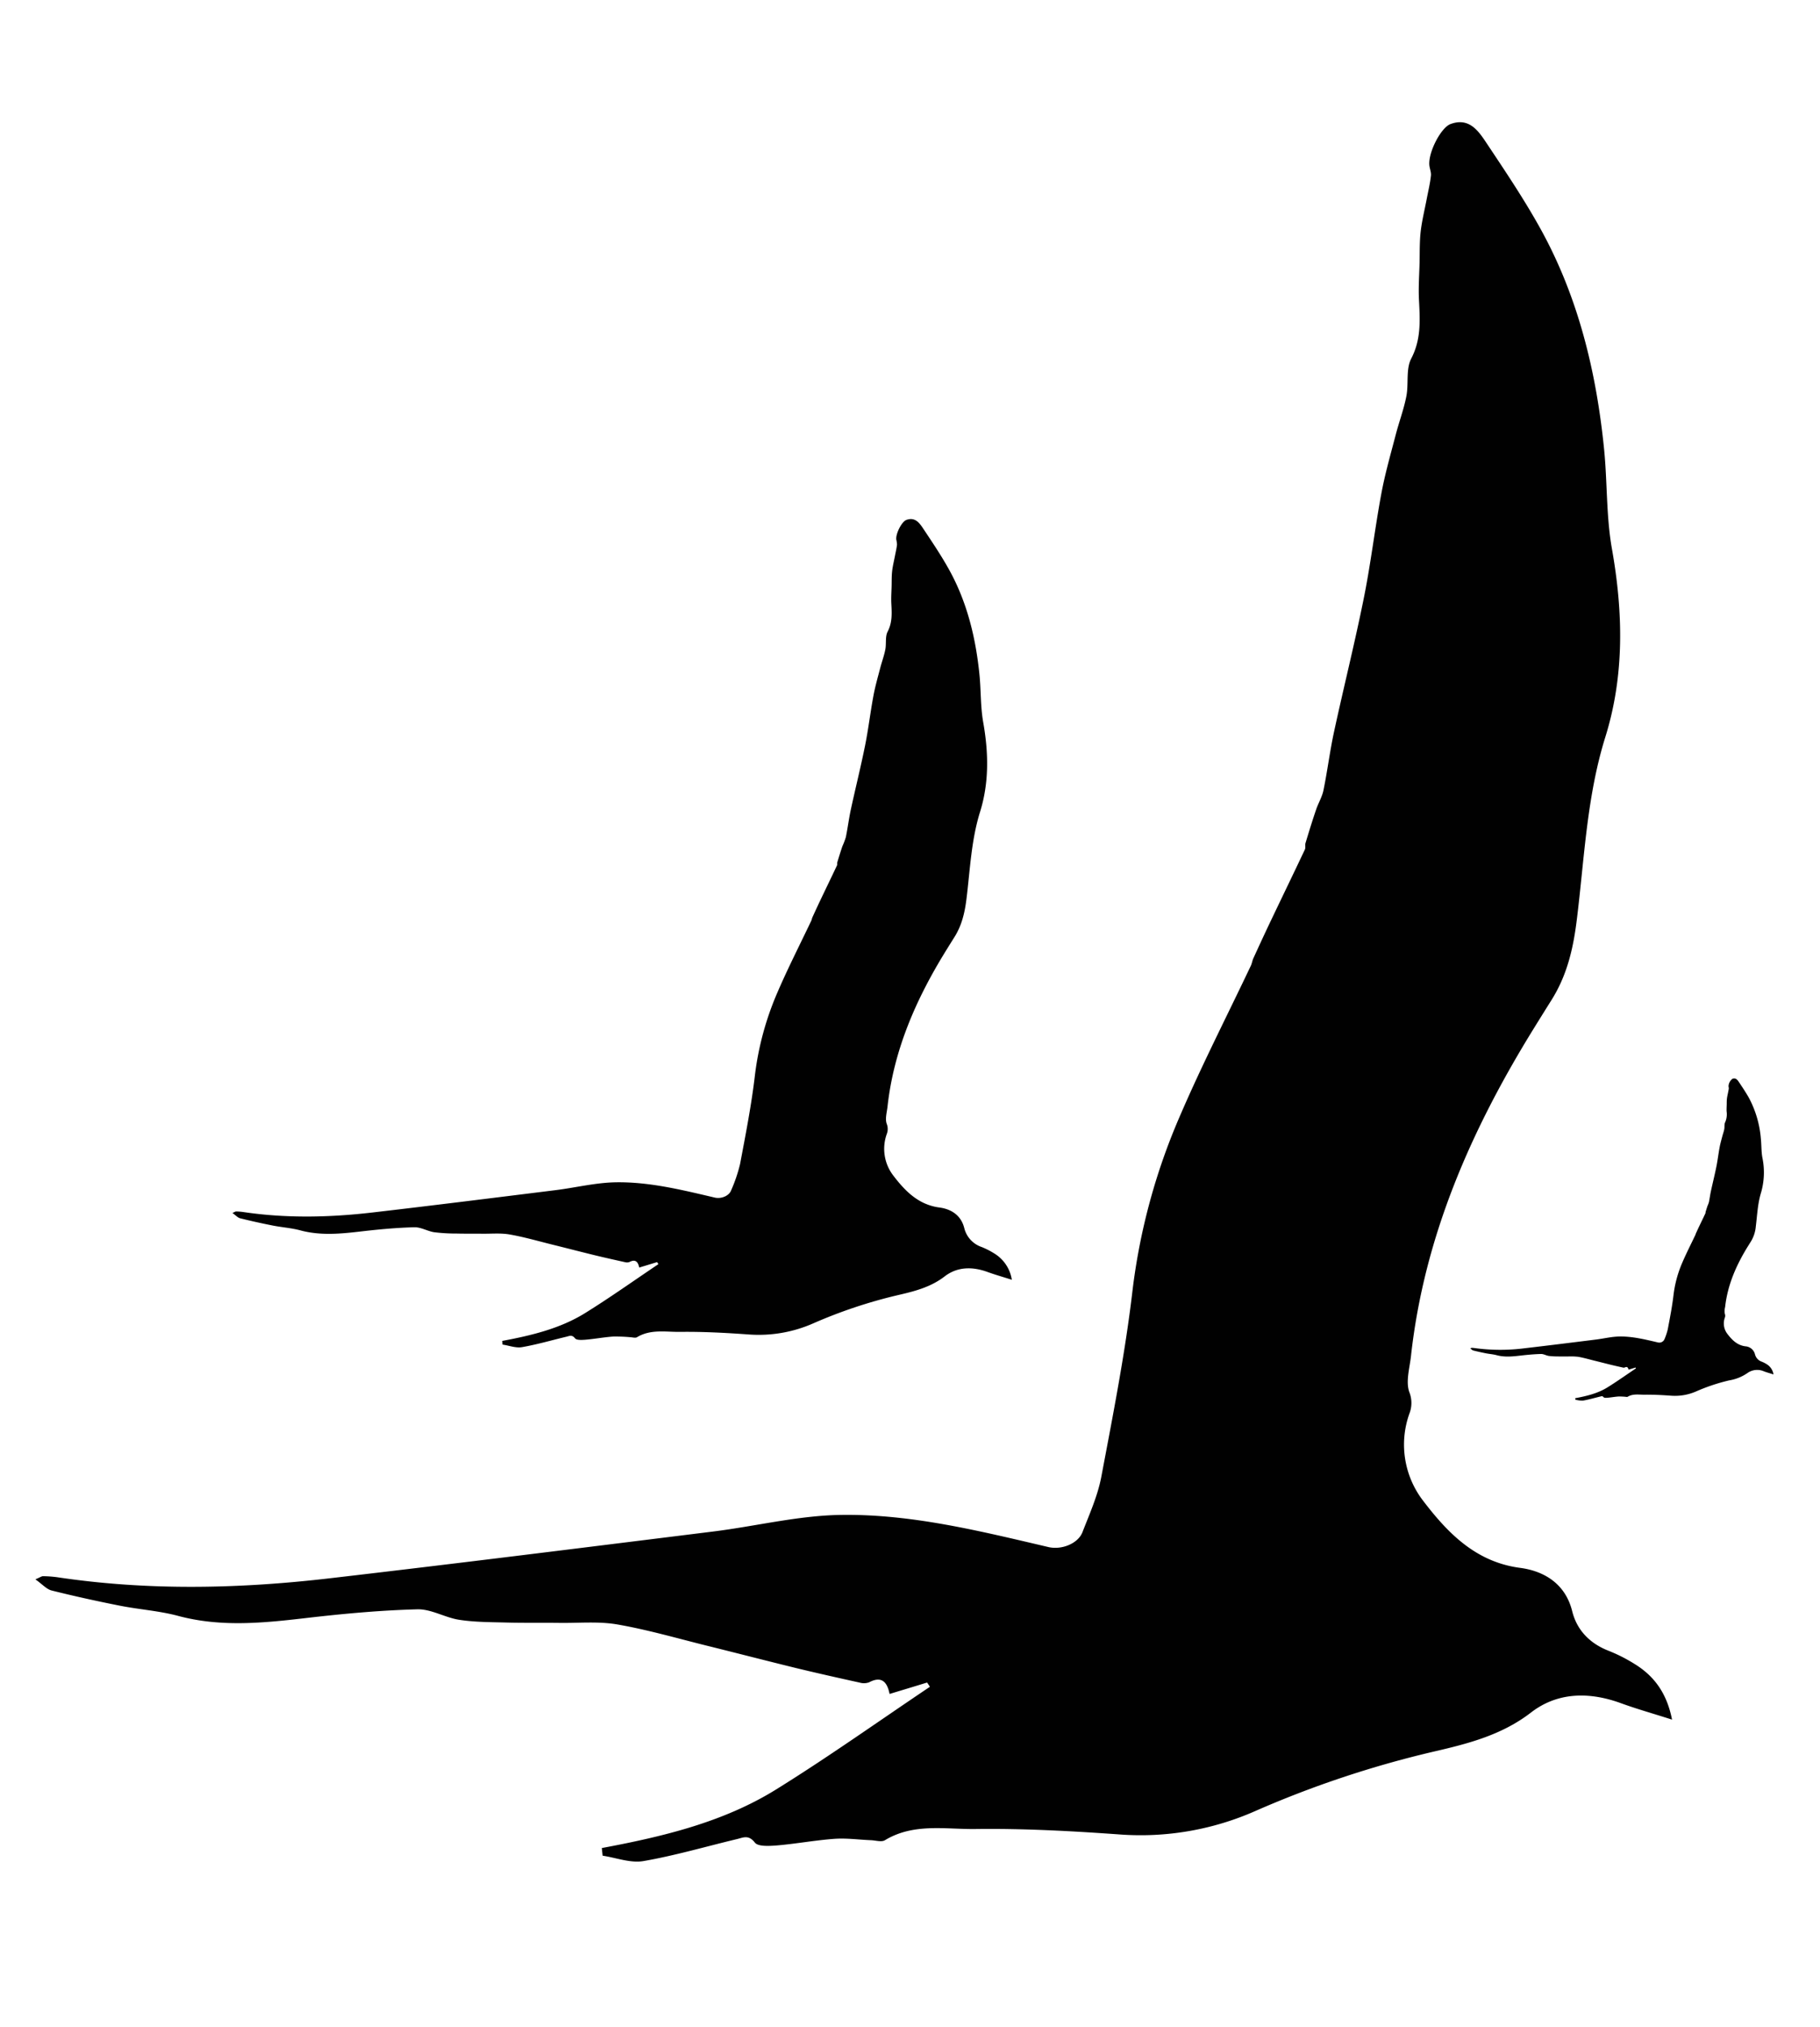 <svg id="Calque_1" data-name="Calque 1" xmlns="http://www.w3.org/2000/svg" width="30cm" height="33.4cm" viewBox="0 0 850.394 946.772">
  <g>
    <path d="M763.692,777.074a75.228,75.228,0,0,0-12.014-6.093c-8.803-3.404-14.861-9.612-17.07-18.522-3.24-13.015-13.352-18.772-24.3-20.224C689.268,729.496,676.109,715.5,664.91,700.833a42.978,42.978,0,0,1-6.372-40.642,13.674,13.674,0,0,0-.05-10.083c-1.738-4.949.193-11.256.808-16.927,6.172-55.817,28.183-105.683,57.347-152.84q4.152-6.704,8.324-13.352c7.151-11.392,10.091-23.685,11.764-37.209,3.576-28.606,4.634-57.605,13.352-85.538,8.997-28.856,8.352-58.27,3.075-88.019-2.711-15.339-2.095-31.259-3.69-46.877-3.633-35.757-11.986-70.341-29.442-102.079-7.795-14.131-16.87-27.569-25.838-41.035-3.69-5.528-8.045-11.399-16.427-8.296-4.412,1.624-10.284,12.851-9.919,18.937.086,1.738.951,3.497.758,5.141-.365,3.519-1.201,6.958-1.874,10.42-.98,5.228-2.288,10.363-2.904,15.618-.558,4.863-.422,9.776-.529,14.696-.143,5.693-.565,11.421-.286,17.12.479,9.468,1.123,18.522-3.626,27.626-2.546,4.92-1.123,11.793-2.267,17.6-1.202,6.15-3.461,12.1-5.027,18.186-2.374,9.111-4.999,18.215-6.701,27.49-2.989,16.12-4.892,32.432-8.131,48.494-4.22,20.982-9.44,41.764-13.966,62.689-1.931,8.968-3.047,18.072-4.892,27.068-.615,3.104-2.374,5.95-3.404,8.968-1.788,5.221-3.411,10.506-5.006,15.784-.279.922.114,2.124-.279,2.961-5.163,10.949-10.477,21.876-15.697,32.825-2.846,5.95-5.614,11.957-8.352,17.936-.529,1.115-.672,2.402-1.201,3.518-11.063,23.299-22.849,46.291-33.047,69.976a292.232,292.232,0,0,0-22.262,81.848c-3.411,29.113-9.111,57.998-14.553,86.825-1.681,8.882-5.507,17.378-8.803,25.866-2.124,5.478-9.891,8.41-15.919,6.987-32.074-7.487-64.255-15.561-97.302-15.004-19.809.336-39.476,5.278-59.278,7.738-59.864,7.43-119.729,14.947-179.679,21.905-42.208,4.885-84.529,5.778-126.773-.536a55.148,55.148,0,0,0-6.701-.501c-.644-.029-1.316.501-3.604,1.48,3.212,2.267,5.17,4.584,7.573,5.199,10.584,2.653,21.282,4.999,32.01,7.123,8.968,1.759,18.243,2.374,27.04,4.72,20.253,5.45,40.398,3.297,60.737.922,16.985-1.959,34.048-3.518,51.118-3.969,6.479-.165,12.937,3.884,19.552,4.892,7.237,1.116,14.639,1.087,21.962,1.28,8.381.229,16.756.057,25.109.172,8.968.107,18.107-.787,26.818.722,14.138,2.46,27.998,6.486,41.936,9.947,13.91,3.44,27.769,7.037,41.707,10.448,9.805,2.374,19.695,4.584,29.557,6.758a7.075,7.075,0,0,0,4.384-.107c5.392-2.853,8.381-.865,9.611,5.414,6.258-1.895,11.9-3.597,17.542-5.335.443.672.894,1.316,1.309,1.988-23.936,16.062-47.486,32.825-71.986,48.021-24.665,15.275-52.827,21.955-81.319,27.29.136,1.202.251,2.374.386,3.576,6.372.951,12.994,3.547,19.03,2.517,14.718-2.546,29.192-6.794,43.773-10.284,2.904-.701,5.364-2.124,8.296,1.623,1.566,2.01,6.98,1.616,10.556,1.337,8.939-.78,17.8-2.432,26.739-3.075,5.614-.386,11.313.422,16.985.644,2.203.086,4.942.98,6.537,0,13.323-8.074,28.127-5.056,42.179-5.221,22.627-.307,45.311.951,67.91,2.567a132.712,132.712,0,0,0,62.968-10.977A478.956,478.956,0,0,1,669.38,818.166c16.005-3.69,32.124-7.68,45.955-18.358,12.401-9.583,27.211-9.776,42.014-4.384,7.344,2.682,14.918,4.806,23.914,7.68-2.431-12.372-8.352-20.389-17.571-26.031Z" fill="#010101"/>
    <path d="M464.411,585.295a35.806,35.806,0,0,0-5.721-2.902,12.503,12.503,0,0,1-8.129-8.821c-1.543-6.198-6.358-8.94-11.572-9.631-10.019-1.304-16.286-7.969-21.619-14.954a20.467,20.467,0,0,1-3.034-19.354,6.512,6.512,0,0,0-.024-4.802c-.828-2.357.092-5.36.385-8.061,2.939-26.581,13.421-50.328,27.31-72.785q1.977-3.193,3.964-6.358c3.406-5.425,4.805-11.279,5.602-17.719,1.703-13.622,2.207-27.432,6.358-40.735,4.284-13.742,3.978-27.749,1.464-41.916-1.291-7.305-.998-14.886-1.757-22.324-1.73-17.029-5.708-33.498-14.021-48.612-3.712-6.729-8.034-13.129-12.304-19.541-1.757-2.632-3.831-5.429-7.823-3.951-2.101.773-4.897,6.12-4.723,9.018a16.355,16.355,0,0,1,.361,2.449c-.174,1.676-.573,3.314-.892,4.962-.467,2.49-1.09,4.935-1.383,7.438-.266,2.315-.201,4.655-.252,6.998-.068,2.711-.269,5.439-.136,8.153.228,4.509.535,8.82-1.727,13.156-1.212,2.343-.535,5.616-1.08,8.381-.573,2.929-1.648,5.762-2.394,8.66-1.131,4.339-2.381,8.674-3.191,13.091-1.423,7.676-2.329,15.444-3.872,23.093-2.01,9.992-4.495,19.889-6.651,29.854-.919,4.271-1.451,8.606-2.329,12.89a34.96,34.96,0,0,1-1.621,4.271c-.851,2.486-1.624,5.003-2.384,7.516-.133.439.054,1.012-.133,1.41-2.459,5.214-4.989,10.418-7.475,15.632-1.355,2.833-2.673,5.694-3.978,8.541-.252.531-.32,1.144-.573,1.675-5.269,11.096-10.881,22.045-15.737,33.324a139.171,139.171,0,0,0-10.602,38.977c-1.624,13.864-4.339,27.619-6.93,41.348a71.679,71.679,0,0,1-4.192,12.318c-1.012,2.609-4.71,4.005-7.581,3.327-15.274-3.566-30.599-7.411-46.337-7.145-9.434.16-18.799,2.514-28.229,3.684-28.508,3.538-57.017,7.118-85.566,10.431-20.1,2.326-40.254,2.752-60.372-.255a26.228,26.228,0,0,0-3.191-.238c-.306-.014-.626.238-1.716.705,1.529,1.08,2.462,2.183,3.607,2.476,5.04,1.264,10.135,2.38,15.243,3.392,4.271.838,8.688,1.131,12.877,2.248,9.645,2.595,19.238,1.57,28.924.439,8.088-.934,16.214-1.675,24.343-1.89,3.085-.078,6.161,1.849,9.311,2.329a83.015,83.015,0,0,0,10.459.61c3.991.109,7.979.027,11.957.082,4.27.051,8.623-.375,12.771.344,6.733,1.171,13.333,3.089,19.97,4.737,6.624,1.638,13.224,3.351,19.861,4.976,4.669,1.131,9.379,2.183,14.075,3.218a3.369,3.369,0,0,0,2.088-.051c2.568-1.359,3.991-.412,4.577,2.578,2.98-.903,5.667-1.713,8.354-2.541.212.32.426.626.623.947-11.399,7.649-22.613,15.632-34.281,22.869-11.746,7.274-25.157,10.455-38.725,12.995.065.573.119,1.131.184,1.703,3.034.453,6.188,1.689,9.062,1.199,7.009-1.212,13.902-3.235,20.846-4.897,1.383-.334,2.554-1.012,3.951.773.746.957,3.324.77,5.027.637,4.257-.371,8.477-1.158,12.734-1.464a75.801,75.801,0,0,1,8.088.307c1.049.041,2.353.467,3.113,0,6.345-3.845,13.394-2.408,20.086-2.486,10.775-.146,21.578.453,32.339,1.223a63.201,63.201,0,0,0,29.987-5.228,228.083,228.083,0,0,1,39.443-13.155c7.622-1.757,15.298-3.658,21.884-8.742,5.905-4.564,12.958-4.655,20.008-2.088,3.498,1.277,7.104,2.288,11.388,3.658a17.486,17.486,0,0,0-8.368-12.396Z" fill="#010101"/>
    <path d="M825.404,637.067a13.936,13.936,0,0,0-2.226-1.129,4.864,4.864,0,0,1-3.163-3.432,4.942,4.942,0,0,0-4.502-3.747c-3.898-.507-6.336-3.1-8.411-5.818a7.963,7.963,0,0,1-1.18-7.53,2.533,2.533,0,0,0-.009-1.868,7.726,7.726,0,0,1,.149-3.136c1.143-10.341,5.221-19.58,10.625-28.316q.769-1.242,1.542-2.474a16.236,16.236,0,0,0,2.18-6.894c.662-5.3.859-10.672,2.474-15.848a34.002,34.002,0,0,0,.57-16.307c-.502-2.842-.388-5.791-.684-8.685a48.919,48.919,0,0,0-5.455-18.912c-1.444-2.618-3.126-5.107-4.787-7.602-.684-1.024-1.491-2.112-3.043-1.537a4.682,4.682,0,0,0-1.838,3.509,6.365,6.365,0,0,1,.14.953c-.068.652-.223,1.289-.347,1.93-.181.969-.424,1.92-.538,2.894-.103.901-.078,1.811-.098,2.723-.026,1.055-.105,2.116-.053,3.172a9.347,9.347,0,0,1-.672,5.118c-.472.911-.208,2.185-.42,3.261-.223,1.139-.641,2.242-.931,3.369-.44,1.688-.926,3.375-1.242,5.093-.554,2.986-.906,6.008-1.506,8.984-.782,3.887-1.749,7.738-2.587,11.614-.358,1.661-.564,3.348-.906,5.015a13.584,13.584,0,0,1-.631,1.661c-.331.967-.632,1.946-.927,2.924-.052.171.021.394-.052.549-.957,2.029-1.941,4.053-2.908,6.081-.527,1.102-1.04,2.216-1.548,3.324-.098.207-.124.445-.223.652-2.05,4.317-4.233,8.576-6.122,12.964a54.144,54.144,0,0,0-4.125,15.164c-.632,5.394-1.688,10.745-2.696,16.086a27.893,27.893,0,0,1-1.631,4.792,2.638,2.638,0,0,1-2.949,1.294c-5.942-1.387-11.905-2.883-18.027-2.78-3.67.062-7.314.978-10.982,1.434-11.091,1.377-22.182,2.769-33.289,4.058a89.02,89.02,0,0,1-23.487-.1,10.19,10.19,0,0,0-1.241-.093c-.119-.005-.244.093-.668.274.595.42.959.849,1.403.963,1.961.492,3.943.926,5.93,1.32,1.661.326,3.38.44,5.01.875,3.752,1.01,7.484.611,11.253.171,3.147-.363,6.308-.652,9.471-.735,1.2-.03,2.397.72,3.622.906a32.323,32.323,0,0,0,4.069.237c1.553.043,3.104.011,4.652.032a31.613,31.613,0,0,1,4.969.134c2.619.456,5.187,1.202,7.769,1.843,2.577.637,5.145,1.304,7.727,1.936,1.817.44,3.649.849,5.476,1.252a1.309,1.309,0,0,0,.812-.02c.999-.528,1.553-.16,1.781,1.003,1.159-.351,2.205-.666,3.25-.988.082.124.166.244.242.368-4.435,2.976-8.798,6.081-13.337,8.897-4.57,2.83-9.787,4.067-15.066,5.056.025.223.046.44.072.662a11.915,11.915,0,0,0,3.526.466c2.726-.472,5.409-1.259,8.11-1.905.538-.13.994-.394,1.537.301.29.372,1.293.299,1.956.248,1.656-.144,3.298-.45,4.954-.57a29.488,29.488,0,0,1,3.147.119c.408.016.915.181,1.211,0,2.468-1.496,5.211-.937,7.814-.967,4.192-.057,8.395.176,12.582.476a24.587,24.587,0,0,0,11.666-2.034,88.746,88.746,0,0,1,15.345-5.118,20.981,20.981,0,0,0,8.514-3.401,7.801,7.801,0,0,1,7.784-.812c1.361.497,2.763.89,4.431,1.423a6.803,6.803,0,0,0-3.255-4.823Z" fill="#010101"/>
  </g>
</svg>
